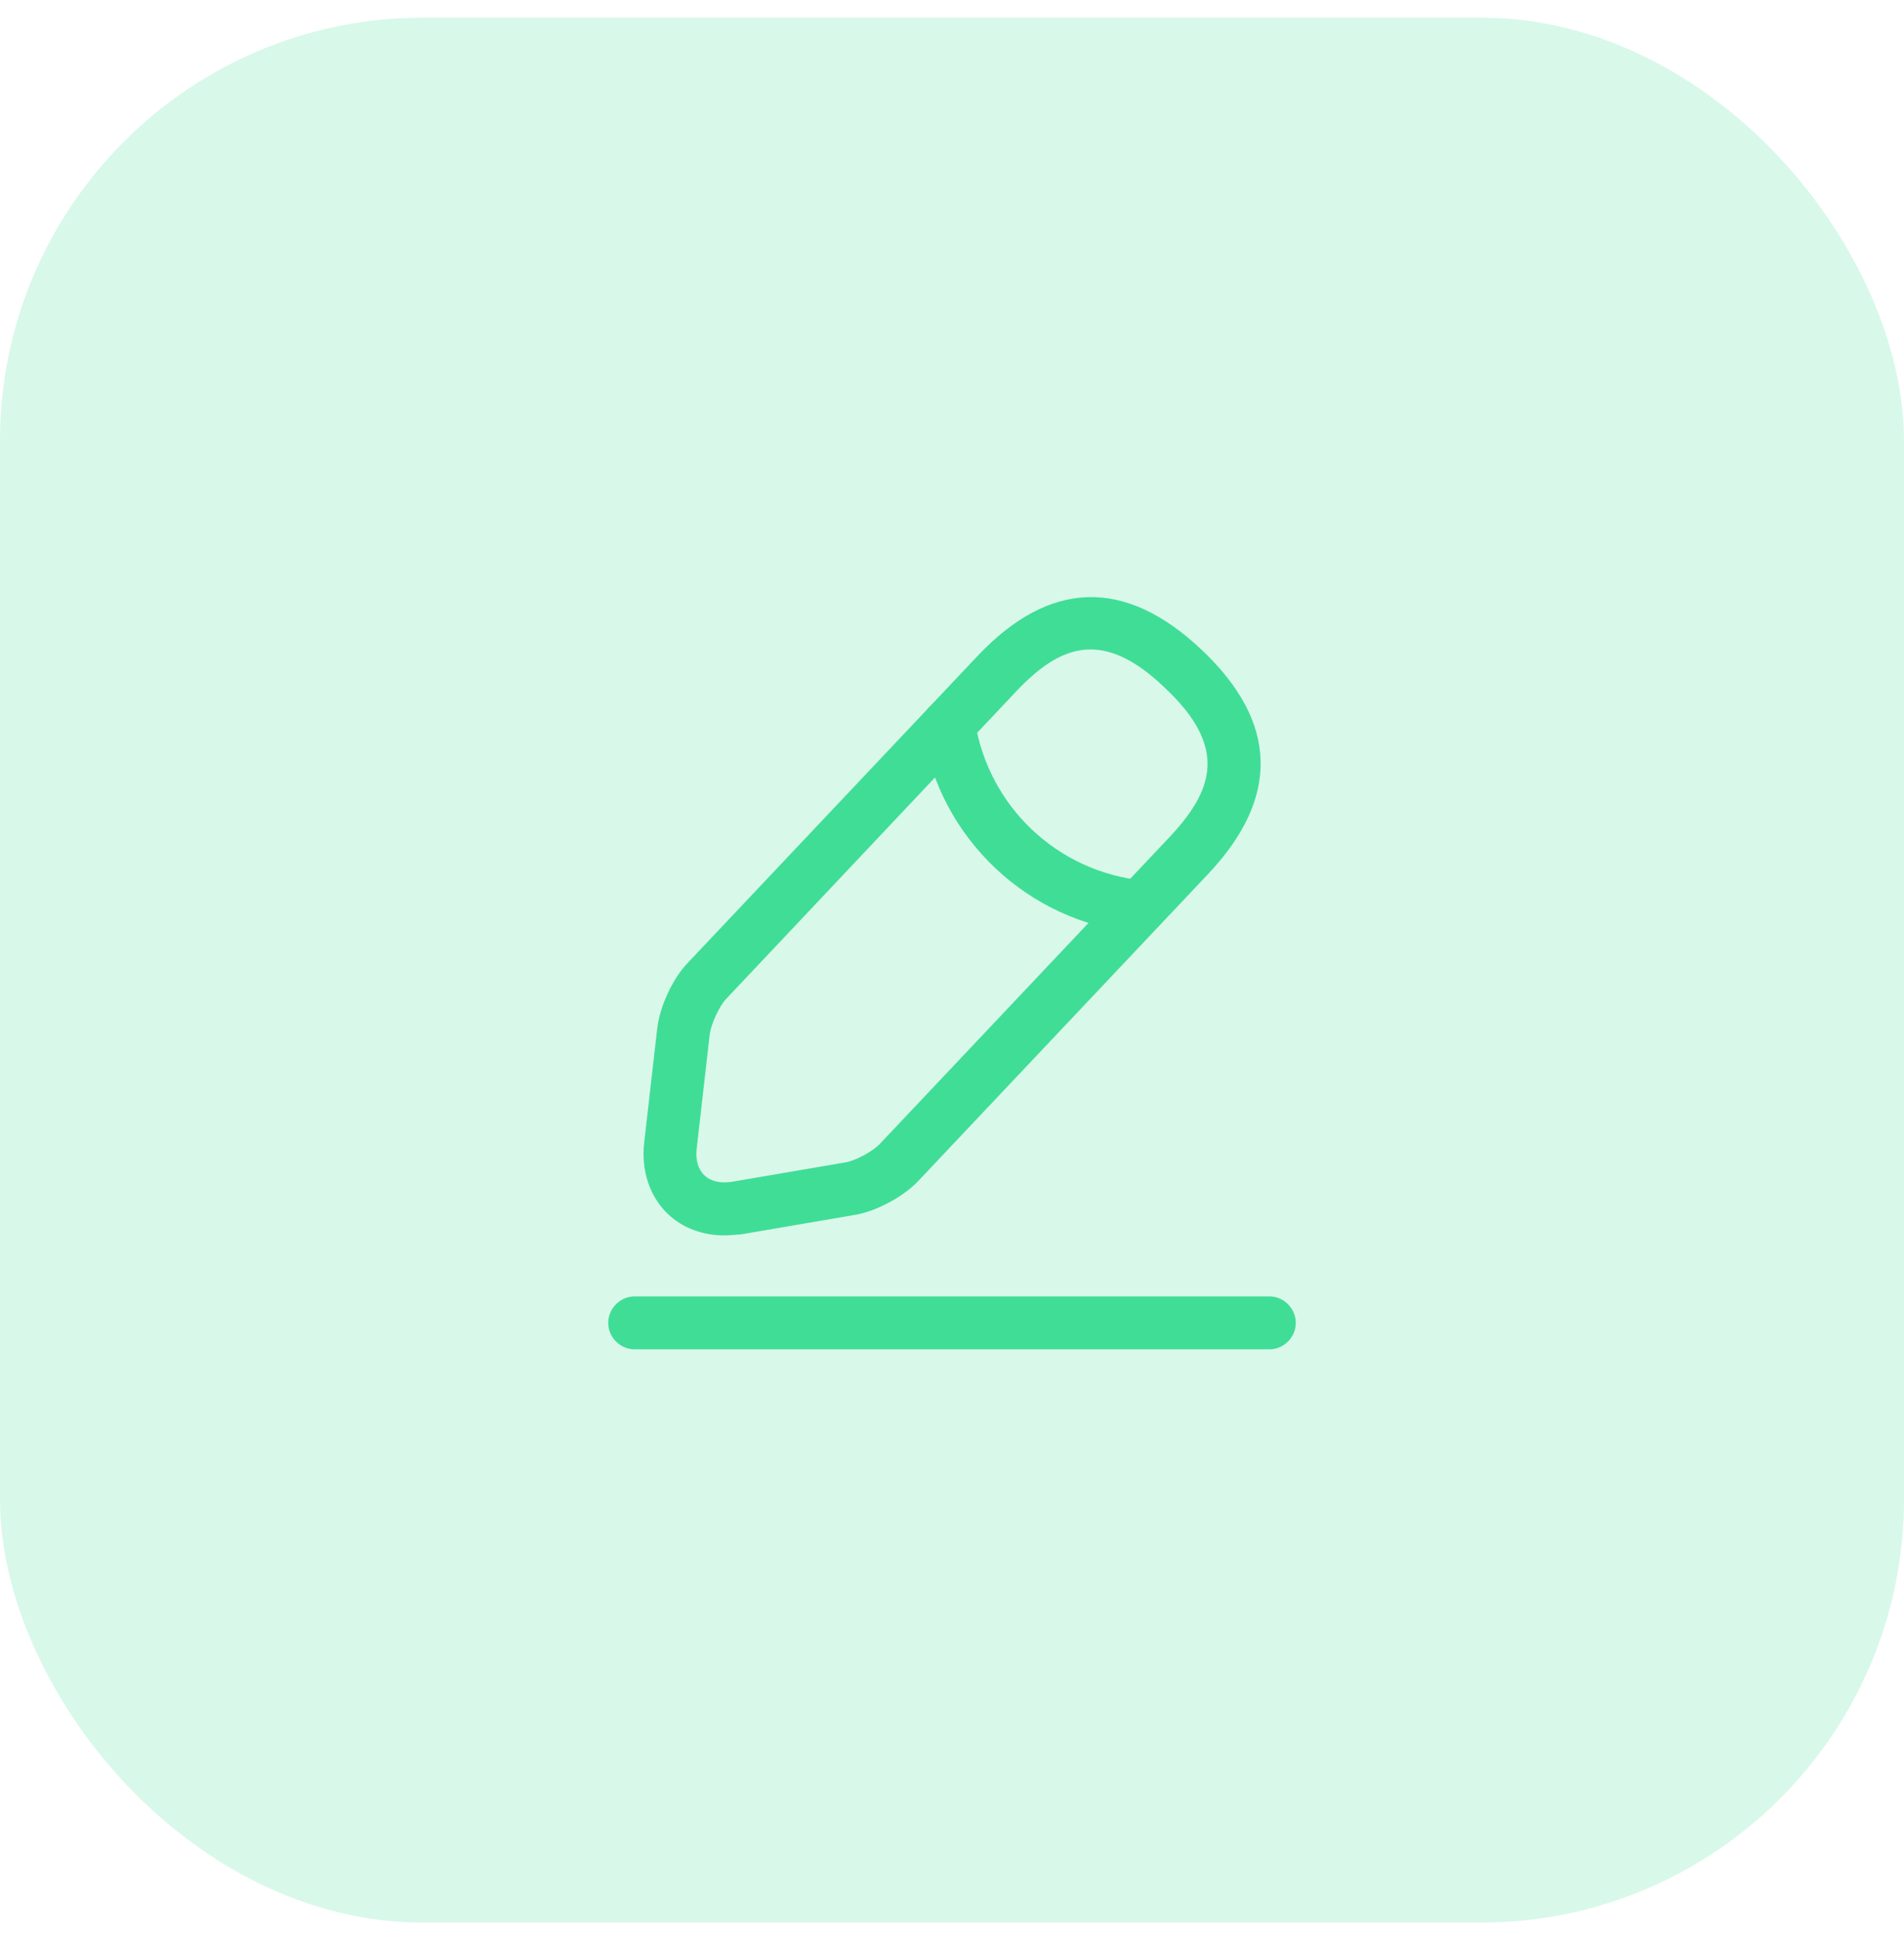 <svg width="54" height="55" viewBox="0 0 54 55" fill="none" xmlns="http://www.w3.org/2000/svg">
<rect y="0.5" width="54" height="54" rx="12" fill="#40DD96" fill-opacity="0.2"/>
<path d="M20.54 35.02C19.93 35.02 19.36 34.81 18.95 34.42C18.43 33.93 18.18 33.19 18.27 32.39L18.64 29.15C18.71 28.54 19.08 27.73 19.51 27.29L27.72 18.6C29.77 16.43 31.91 16.37 34.08 18.42C36.25 20.47 36.31 22.61 34.26 24.78L26.05 33.47C25.63 33.92 24.85 34.34 24.24 34.44L21.02 34.99C20.85 35 20.7 35.02 20.54 35.02ZM30.93 18.41C30.16 18.41 29.49 18.89 28.81 19.61L20.6 28.31C20.4 28.52 20.17 29.02 20.13 29.31L19.76 32.55C19.72 32.88 19.8 33.15 19.98 33.32C20.16 33.49 20.43 33.55 20.76 33.5L23.98 32.95C24.27 32.9 24.75 32.64 24.95 32.43L33.16 23.74C34.4 22.42 34.85 21.2 33.04 19.5C32.24 18.73 31.55 18.41 30.93 18.41Z" fill="#40DD96"/>
<path d="M32.34 26.45C32.32 26.45 32.29 26.45 32.27 26.45C29.15 26.14 26.64 23.77 26.16 20.67C26.1 20.26 26.38 19.88 26.79 19.81C27.2 19.75 27.58 20.03 27.65 20.44C28.03 22.86 29.99 24.72 32.43 24.96C32.84 25 33.14 25.37 33.1 25.78C33.05 26.16 32.72 26.45 32.34 26.45Z" fill="#40DD96"/>
<path d="M36 38.25H18C17.59 38.25 17.25 37.91 17.25 37.5C17.25 37.09 17.59 36.75 18 36.75H36C36.41 36.75 36.75 37.09 36.75 37.5C36.75 37.91 36.41 38.25 36 38.25Z" fill="#40DD96"/>
</svg>
